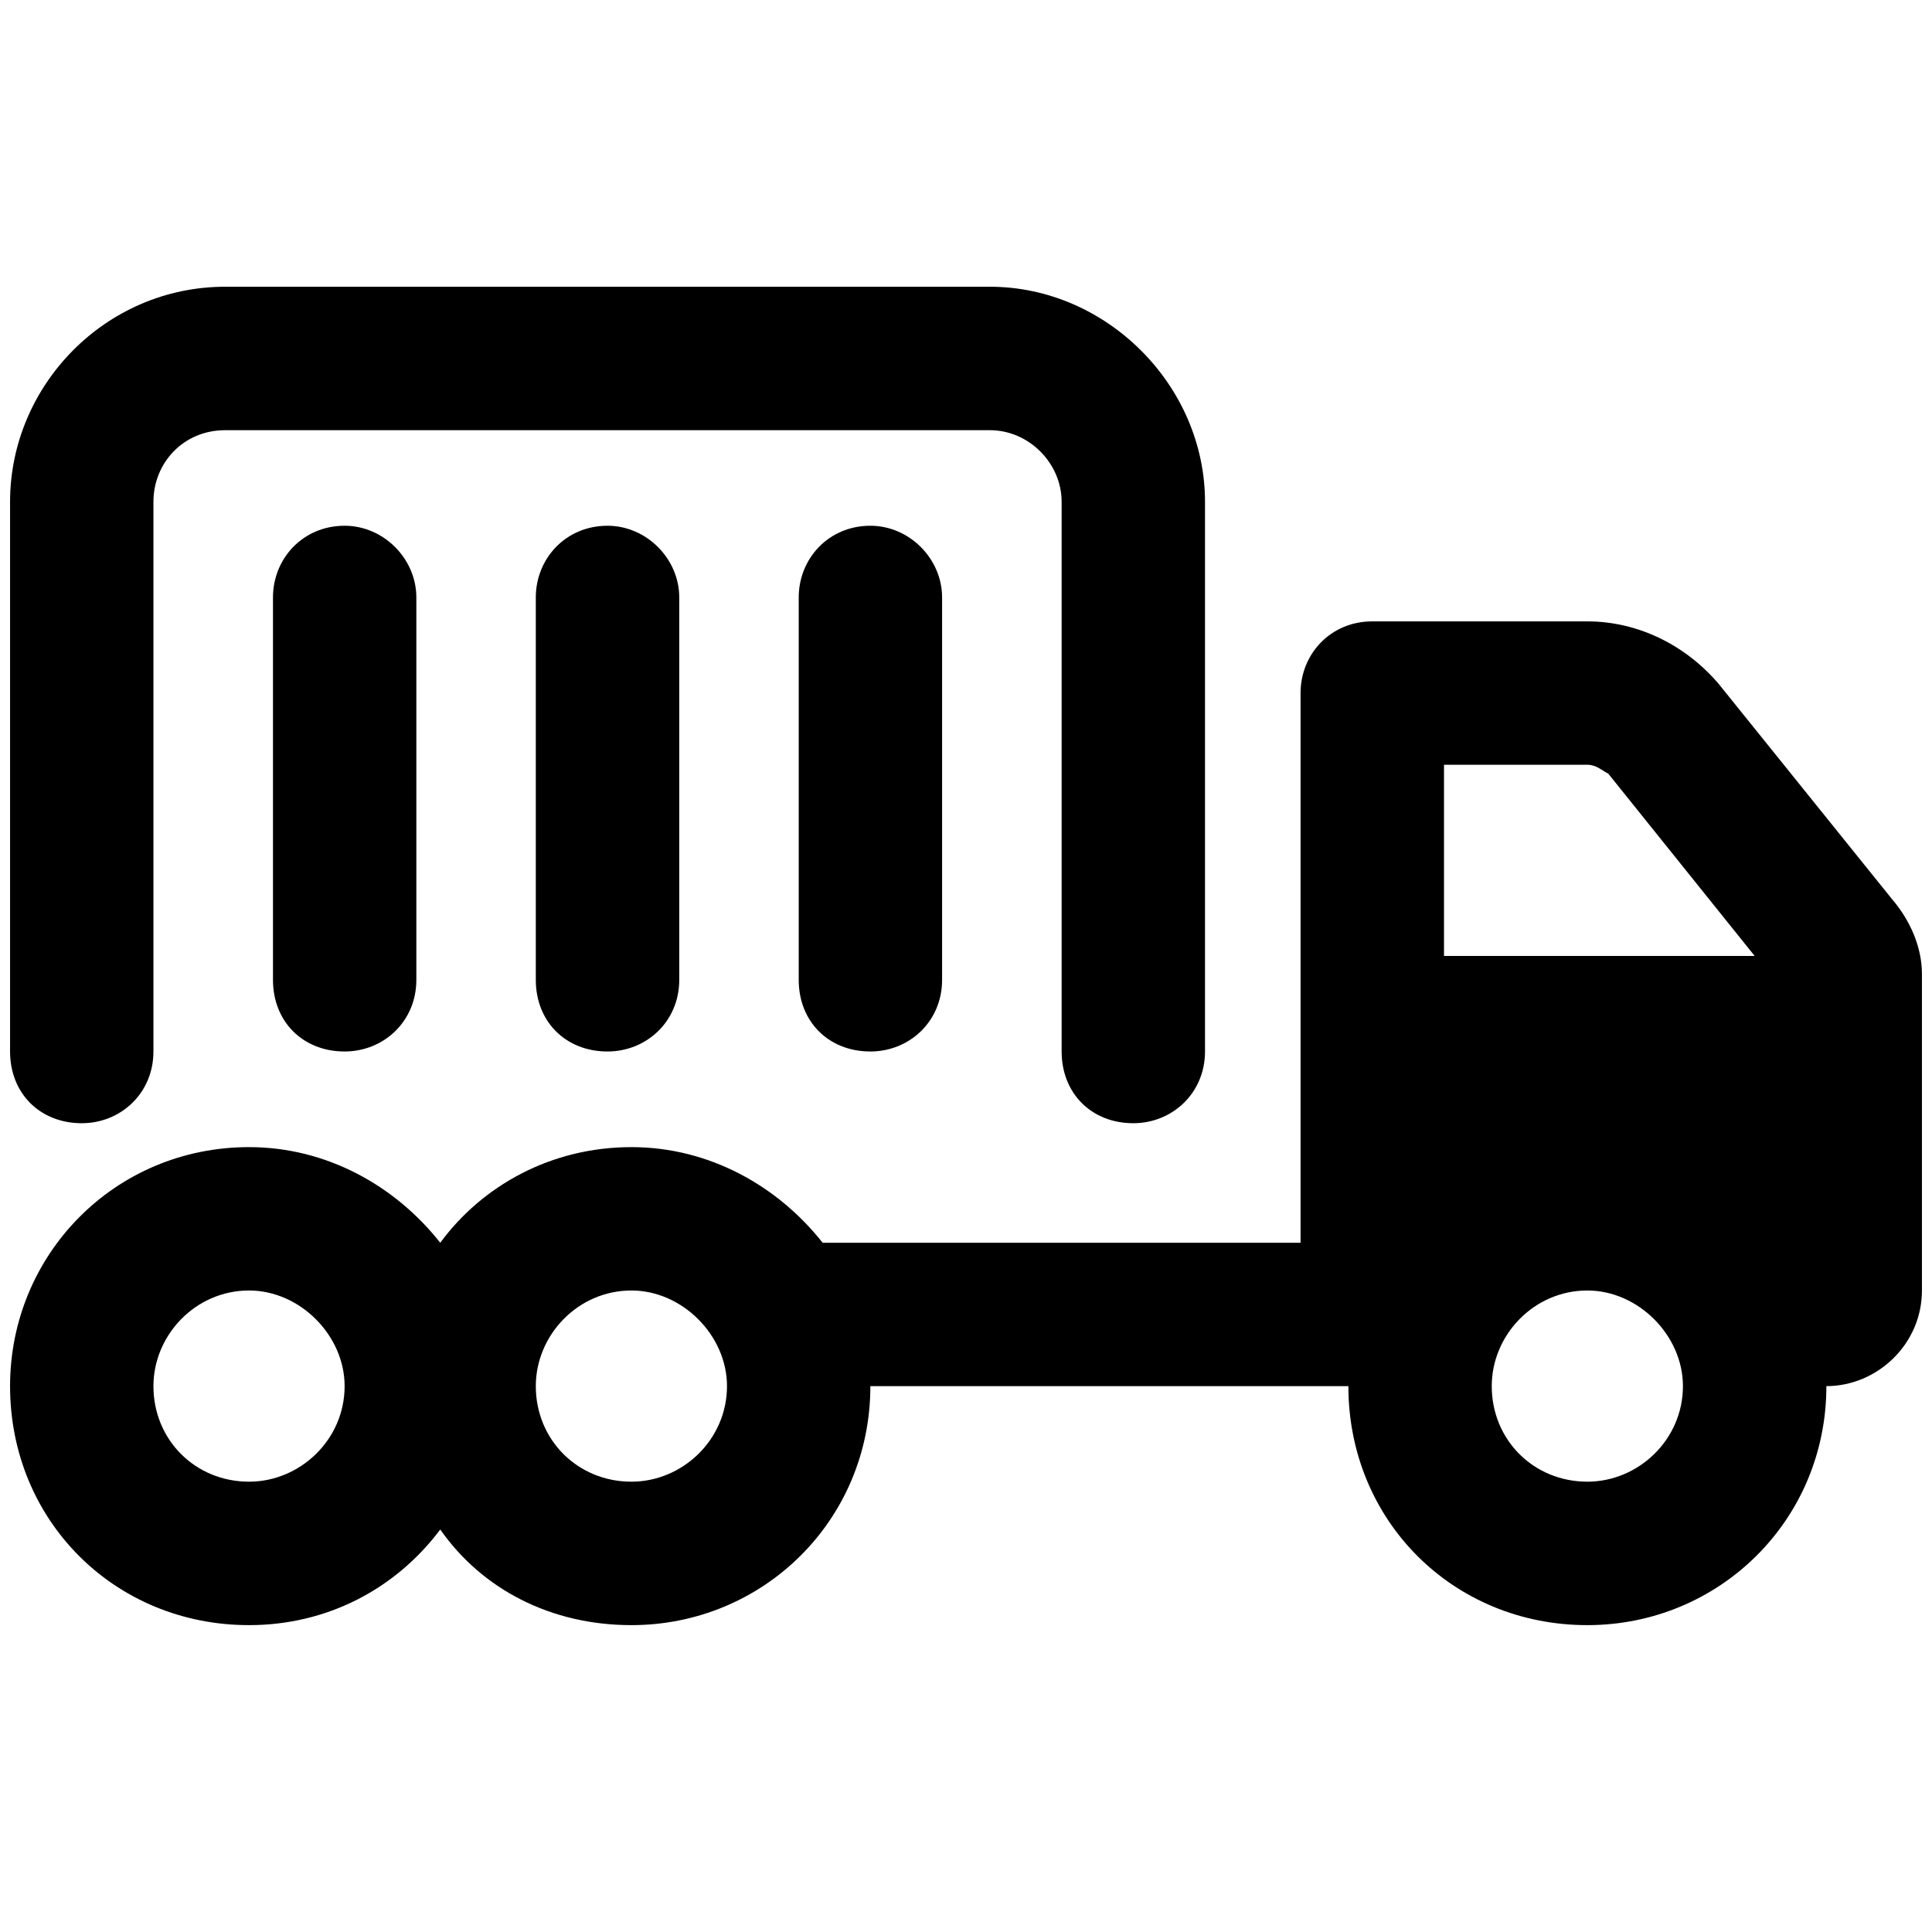 <svg width="24" height="24" viewBox="0 0 24 24" fill="currentColor" xmlns="http://www.w3.org/2000/svg">
<path d="M0.125 6.234C0.125 4.787 1.312 3.562 2.797 3.562H12.297C13.744 3.562 14.969 4.787 14.969 6.234V13.062C14.969 13.582 14.56 13.953 14.078 13.953C13.559 13.953 13.188 13.582 13.188 13.062V6.234C13.188 5.752 12.779 5.344 12.297 5.344H2.797C2.277 5.344 1.906 5.752 1.906 6.234V13.062C1.906 13.582 1.498 13.953 1.016 13.953C0.496 13.953 0.125 13.582 0.125 13.062V6.234ZM22.688 17.219C22.688 18.889 21.352 20.188 19.719 20.188C18.049 20.188 16.75 18.889 16.75 17.219H10.812C10.812 18.889 9.477 20.188 7.844 20.188C6.842 20.188 5.988 19.742 5.469 19C4.912 19.742 4.059 20.188 3.094 20.188C1.424 20.188 0.125 18.889 0.125 17.219C0.125 15.586 1.424 14.25 3.094 14.25C4.059 14.25 4.912 14.732 5.469 15.438C5.988 14.732 6.842 14.25 7.844 14.25C8.809 14.25 9.662 14.732 10.219 15.438H16.156V8.609C16.156 8.127 16.527 7.719 17.047 7.719H19.719C20.35 7.719 20.943 8.016 21.352 8.498L23.504 11.17C23.727 11.43 23.875 11.764 23.875 12.098V16.031C23.875 16.699 23.318 17.219 22.688 17.219ZM19.979 9.611C19.904 9.574 19.83 9.5 19.719 9.5H17.938V11.875H21.797L19.979 9.611ZM19.719 18.406C20.35 18.406 20.906 17.887 20.906 17.219C20.906 16.588 20.35 16.031 19.719 16.031C19.051 16.031 18.531 16.588 18.531 17.219C18.531 17.887 19.051 18.406 19.719 18.406ZM7.844 16.031C7.176 16.031 6.656 16.588 6.656 17.219C6.656 17.887 7.176 18.406 7.844 18.406C8.475 18.406 9.031 17.887 9.031 17.219C9.031 16.588 8.475 16.031 7.844 16.031ZM3.094 18.406C3.725 18.406 4.281 17.887 4.281 17.219C4.281 16.588 3.725 16.031 3.094 16.031C2.426 16.031 1.906 16.588 1.906 17.219C1.906 17.887 2.426 18.406 3.094 18.406ZM5.172 12.172C5.172 12.691 4.764 13.062 4.281 13.062C3.762 13.062 3.391 12.691 3.391 12.172V7.422C3.391 6.939 3.762 6.531 4.281 6.531C4.764 6.531 5.172 6.939 5.172 7.422V12.172ZM8.438 12.172C8.438 12.691 8.029 13.062 7.547 13.062C7.027 13.062 6.656 12.691 6.656 12.172V7.422C6.656 6.939 7.027 6.531 7.547 6.531C8.029 6.531 8.438 6.939 8.438 7.422V12.172ZM11.703 12.172C11.703 12.691 11.295 13.062 10.812 13.062C10.293 13.062 9.922 12.691 9.922 12.172V7.422C9.922 6.939 10.293 6.531 10.812 6.531C11.295 6.531 11.703 6.939 11.703 7.422V12.172Z" fill="currentColor"/>
</svg>
